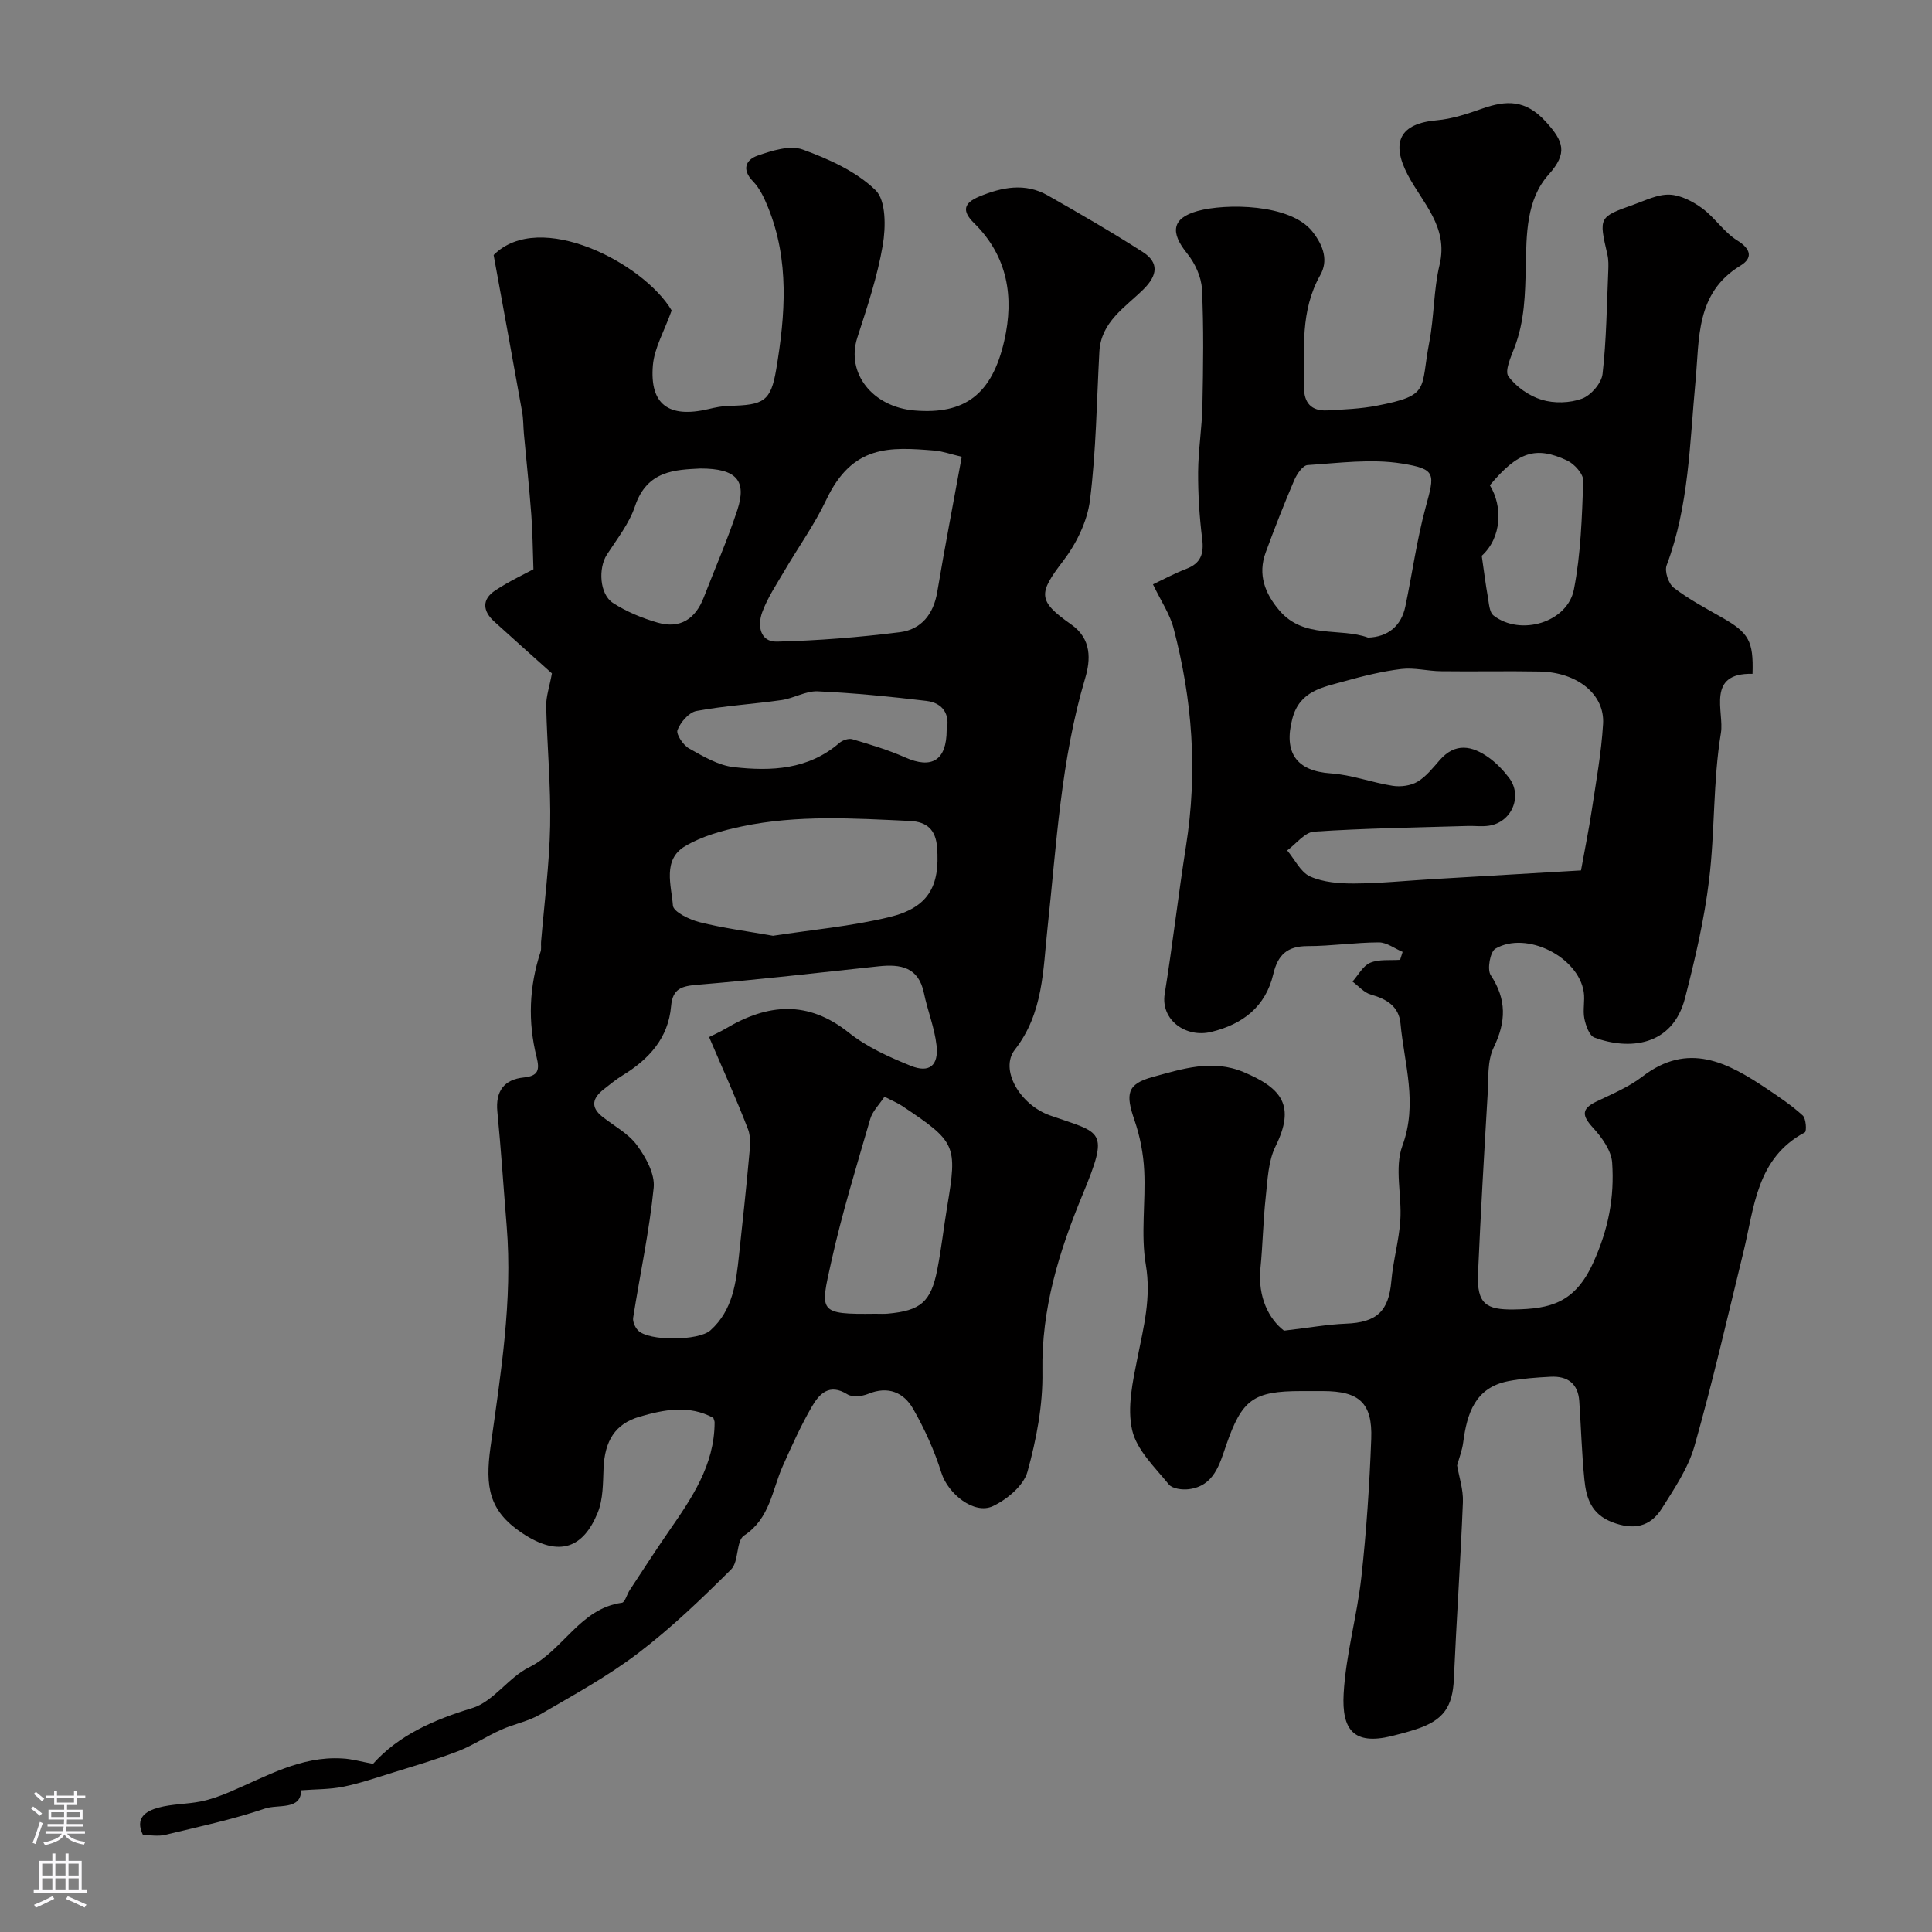 <svg enable-background="new 0 0 400 400" viewBox="0 0 400 400" xmlns="http://www.w3.org/2000/svg"><rect x="0" y="0" width="400" height="400" fill="#808080" stroke="none"/><path d="m77.23 365.19c5.28-5.91 12.49-9.1 20.54-11.55 4.36-1.32 7.47-6.31 11.75-8.43 7.12-3.53 10.55-12.18 19.24-13.38.64-.09 1.03-1.73 1.61-2.6 2.67-4.05 5.29-8.13 8.05-12.12 4.77-6.88 9.51-13.74 9.53-22.61 0-.31-.17-.62-.26-.94-5.04-2.75-10.23-1.71-15.26-.25-5.12 1.49-7.23 5.06-7.47 10.68-.13 3.1-.08 6.43-1.22 9.21-2.87 7.02-7.74 9.54-15.78 4.11-6.71-4.53-7.55-9.48-6.41-17.68 2.11-15.16 4.61-30.36 3.35-45.8-.65-7.9-1.16-15.8-1.93-23.69-.41-4.25 1.42-6.65 5.46-7.06 3.08-.31 3.31-1.61 2.67-4.21-1.84-7.33-1.55-14.63.82-21.83.2-.61.05-1.33.1-1.99.66-8.02 1.72-16.03 1.88-24.06.16-8.25-.63-16.52-.82-24.79-.04-1.98.68-3.99 1.19-6.78-3.62-3.25-7.81-6.98-11.96-10.75-2.4-2.18-2.57-4.58.2-6.41 2.94-1.95 6.17-3.45 7.93-4.4-.15-4.18-.17-7.76-.44-11.31-.42-5.58-1.02-11.14-1.53-16.71-.14-1.54-.1-3.11-.38-4.62-1.88-10.53-3.82-21.06-5.89-32.42 9.54-9.56 31.12 1.73 36.86 11.48-1.53 4.3-3.59 7.76-3.89 11.37-.68 8.13 3.32 10.97 11.49 9.05 1.43-.34 2.9-.64 4.35-.67 7.1-.16 8.58-.91 9.7-7.58 1.88-11.24 2.76-22.56-1.69-33.51-.78-1.92-1.71-3.95-3.12-5.4-2.42-2.48-1.44-4.48.93-5.31 2.96-1.03 6.71-2.23 9.36-1.27 5.4 1.96 11.06 4.51 15.08 8.41 2.19 2.13 2.13 7.66 1.5 11.38-1.1 6.51-3.24 12.87-5.28 19.19-2.34 7.27 3.1 14.32 11.87 15.05 10.37.86 16.02-3.31 18.56-14.43 2.08-9.08.7-17.54-6.27-24.39-2.52-2.48-2.16-4.13 1.09-5.48 4.73-1.96 9.5-2.9 14.19-.23 6.63 3.77 13.23 7.58 19.65 11.7 3.41 2.18 3.11 4.82.17 7.73-3.77 3.74-8.81 6.72-9.14 12.96-.55 10.24-.67 20.54-1.94 30.69-.55 4.39-2.82 9.02-5.55 12.59-5.11 6.68-5.38 8.23 1.64 13.14 4.3 3.01 4.05 7.34 2.91 11.16-5.04 16.93-5.92 34.4-7.8 51.78-.93 8.58-.84 17.55-6.76 25.12-3.18 4.07 1.01 11.4 7.32 13.62 10.71 3.76 12.36 2.75 6.67 16.48-4.87 11.77-8.5 23.55-8.28 36.54.12 6.93-1.24 14.05-3.1 20.76-.8 2.86-4.21 5.7-7.13 7.09-3.91 1.86-9.33-2.58-10.67-6.86-1.44-4.58-3.46-9.06-5.84-13.23-1.95-3.43-5.19-4.85-9.34-3.14-1.27.52-3.27.74-4.3.09-3.77-2.36-5.84-.07-7.38 2.6-2.27 3.92-4.14 8.09-5.99 12.23-2.24 5.02-2.63 10.86-8.02 14.41-1.68 1.11-1.05 5.38-2.67 7-6.12 6.09-12.4 12.13-19.26 17.35-6.33 4.82-13.4 8.68-20.31 12.7-2.48 1.44-5.47 1.98-8.12 3.18-3.03 1.36-5.83 3.25-8.92 4.44-4.39 1.69-8.92 3-13.42 4.4-3.41 1.06-6.81 2.23-10.3 2.94-2.8.56-5.72.5-8.71.73.02 4.18-4.81 2.87-7.48 3.78-6.74 2.29-13.75 3.78-20.69 5.45-1.4.34-2.96.05-4.56.05-1.77-3.59.66-5 3.2-5.69 2.81-.77 5.84-.7 8.73-1.27 2.02-.4 4.01-1.13 5.92-1.93 7.55-3.18 14.77-7.51 23.4-6.98 1.97.09 3.94.67 6.37 1.12zm69.58-150.48c.89-.45 2.23-1.04 3.48-1.78 8.67-5.14 16.96-5.9 25.45.87 3.74 2.98 8.34 5.05 12.82 6.86 3.84 1.56 5.81-.04 5.34-4.23-.41-3.66-1.86-7.19-2.61-10.83-1.11-5.38-4.82-6.02-9.35-5.54-12.49 1.33-24.97 2.78-37.48 3.82-3.26.27-5.2.73-5.52 4.44-.57 6.61-4.58 10.98-10.02 14.31-1.39.85-2.66 1.9-3.94 2.91-2.26 1.77-2.82 3.64-.27 5.66 2.44 1.93 5.4 3.49 7.17 5.91 1.83 2.49 3.74 5.95 3.46 8.77-.9 9.03-2.84 17.96-4.25 26.94-.13.81.39 1.99 1 2.62 2.19 2.28 12.54 2.19 14.99 0 4.66-4.18 5.32-9.89 5.93-15.61.71-6.68 1.45-13.35 2.05-20.04.18-1.99.49-4.22-.19-5.99-2.41-6.28-5.21-12.41-8.06-19.09zm52.31-120.14c-2.42-.57-3.97-1.14-5.56-1.28-9.45-.78-17.09-1.23-22.51 10.23-2.42 5.11-5.78 9.77-8.65 14.68-1.64 2.81-3.5 5.56-4.6 8.58-.98 2.68-.5 6.15 3.07 6.06 8.49-.21 17-.89 25.43-1.95 4.42-.55 6.98-3.72 7.75-8.34 1.56-9.29 3.35-18.54 5.07-27.98zm-39.08 99.17c7.96-1.23 16.14-1.95 24.04-3.85 8.1-1.95 10.58-6.35 9.93-14.5-.28-3.51-2-5.25-5.61-5.42-11.64-.54-23.29-1.3-34.8 1.13-4.05.85-8.27 2.02-11.77 4.1-4.71 2.81-2.83 8.09-2.51 12.28.1 1.32 3.43 2.92 5.52 3.45 4.88 1.23 9.9 1.87 15.2 2.81zm23.08 33.32c-1.07 1.63-2.48 2.99-2.95 4.62-2.84 9.8-5.86 19.58-8.06 29.53-2.31 10.44-2.82 10.94 9.17 10.79.83-.01 1.67.06 2.5-.02 6.83-.62 8.95-2.4 10.27-9.1.85-4.32 1.33-8.71 2.05-13.05 2.14-12.79 1.83-13.4-9.32-20.86-.95-.63-2.03-1.06-3.66-1.91zm12.88-75.92c.68-3.07-.62-5.6-4.21-6.03-7.47-.89-14.97-1.64-22.49-1.98-2.46-.11-4.95 1.45-7.48 1.81-5.87.84-11.82 1.18-17.63 2.26-1.56.29-3.29 2.32-3.92 3.94-.34.87 1.17 3.13 2.38 3.81 2.92 1.64 6.07 3.52 9.29 3.88 7.72.87 15.43.54 21.84-5.01.66-.57 1.93-1 2.7-.77 3.7 1.1 7.42 2.21 10.94 3.77 5.45 2.43 8.57.66 8.58-5.68zm-51-54.14c-5.11.27-11.04.34-13.53 7.81-1.2 3.59-3.72 6.77-5.82 10.02-1.8 2.78-1.55 8.19 1.27 10.01 2.8 1.81 6.03 3.14 9.25 4.07 4.62 1.33 7.8-.75 9.52-5.18 2.34-6.06 4.96-12.02 6.98-18.18 1.97-6.06-.19-8.55-7.67-8.55z" fill="#010000"/><path d="m265.84 275.5c5.23-.61 9-1.3 12.8-1.45 6.41-.24 8.88-2.57 9.42-8.79.36-4.22 1.58-8.37 1.86-12.58.35-5.17-1.26-10.88.43-15.46 3.23-8.78.39-16.92-.39-25.31-.33-3.55-2.86-5.08-6.12-5.99-1.41-.39-2.56-1.77-3.82-2.7 1.2-1.34 2.17-3.26 3.67-3.89 1.83-.77 4.11-.46 6.19-.61.17-.55.35-1.09.52-1.64-1.64-.69-3.28-1.97-4.91-1.97-4.93.01-9.85.77-14.77.77-4.21 0-6.16 1.81-7.1 5.8-1.58 6.71-6.28 10.36-12.82 11.96-5.31 1.3-10.53-2.49-9.66-7.88 1.64-10.17 2.81-20.44 4.4-30.54 2.46-15.55 1.33-30.32-2.57-45.17-.76-2.91-2.57-5.55-4.26-9.07 2.31-1.09 4.54-2.3 6.89-3.2 3.02-1.15 3.69-3.13 3.3-6.21-.57-4.58-.87-9.23-.84-13.84.03-4.6.8-9.19.89-13.79.16-8.03.29-16.07-.1-24.08-.12-2.53-1.44-5.38-3.07-7.39-3.49-4.31-3.22-7.28 2.16-8.78 5.75-1.6 19.19-1.56 23.77 4.24 2.44 3.08 3.27 6.14 1.64 9.02-4.18 7.4-3.3 15.3-3.37 23.17-.03 3.27 1.51 5.03 4.81 4.85 3.43-.19 6.9-.32 10.26-.97 11.19-2.16 8.98-3.33 10.87-13.15 1.02-5.29.88-10.82 2.13-16.03 1.88-7.83-3.53-12.8-6.58-18.6-3.56-6.79-1.65-10.66 6.01-11.32 3.19-.28 6.36-1.35 9.41-2.42 4.99-1.75 8.96-1.89 13.14 2.7 3.73 4.1 4.59 6.51.6 10.96-4.67 5.21-4.59 12.51-4.73 18.96-.13 5.82-.24 11.38-2.34 16.85-.74 1.94-2.07 4.85-1.26 5.96 1.59 2.18 4.29 4.07 6.9 4.86 2.57.78 5.83.69 8.33-.23 1.86-.68 4.04-3.2 4.26-5.11.81-7.04.87-14.17 1.18-21.26.05-1.16.08-2.36-.18-3.48-1.78-7.71-1.8-7.76 5.42-10.32 2.45-.87 5.01-2.17 7.47-2.07 2.3.09 4.81 1.41 6.75 2.83 2.63 1.94 4.52 4.96 7.25 6.65 2.94 1.82 3.19 3.69.66 5.22-9.32 5.65-8.47 15.14-9.3 23.89-1.21 12.84-1.34 25.82-5.98 38.15-.47 1.24.38 3.8 1.47 4.64 3.08 2.37 6.57 4.22 9.97 6.16 5.57 3.17 6.56 4.85 6.34 11.67-9.68-.24-5.83 7.9-6.54 12.22-1.66 10.04-1.22 20.4-2.46 30.53-1 8.2-2.9 16.33-4.96 24.34-2.6 10.13-11.72 10.83-18.78 8.21-1.06-.4-1.79-2.51-2.08-3.95-.35-1.76.15-3.68-.12-5.47-1.12-7.29-11.87-12.72-18.29-8.98-1.09.64-1.75 4.29-.98 5.47 3.33 5.05 3.21 9.64.62 15-1.35 2.78-1.06 6.41-1.25 9.67-.73 12.36-1.45 24.73-1.99 37.1-.28 6.32 1.69 7.55 7.45 7.46 7.54-.11 12.62-1.37 16.39-9.66 3.2-7.03 4.41-13.6 3.93-20.73-.17-2.51-2.13-5.23-3.96-7.23-2.31-2.52-2.47-3.92.76-5.46 3.23-1.55 6.64-2.97 9.45-5.13 9.49-7.31 17.65-2.93 25.76 2.5 2.57 1.72 5.17 3.47 7.45 5.55.69.63.84 3.28.43 3.5-10.02 5.34-10.45 15.5-12.71 24.76-3.28 13.41-6.36 26.88-10.13 40.16-1.3 4.59-4.17 8.82-6.76 12.94-2.41 3.82-5.85 4.55-10.3 2.83-4.33-1.67-5.36-5.01-5.74-8.8-.54-5.4-.69-10.84-1.06-16.25-.25-3.66-2.46-5.23-5.93-5.05-2.93.15-5.88.36-8.75.91-6.91 1.35-8.56 6.7-9.35 12.69-.21 1.62-.83 3.19-1.26 4.77.4 2.35 1.3 4.98 1.2 7.58-.49 12.2-1.33 24.39-1.87 36.59-.25 5.78-2.12 8.58-7.79 10.43-1.69.55-3.41 1.02-5.14 1.44-7.8 1.89-10.31-1.31-9.89-8.8.45-8.09 2.78-16.06 3.67-24.15 1.05-9.49 1.68-19.04 2.04-28.58.28-7.47-2.5-9.91-10-9.91-1.5 0-3 0-4.5 0-9.95 0-12.26 1.76-15.53 11.19-1.37 3.97-2.51 8.45-7.72 9.12-1.36.18-3.44-.09-4.16-.99-2.87-3.54-6.65-7.11-7.59-11.24-1.07-4.67.12-10.05 1.1-14.96 1.28-6.39 2.88-12.47 1.73-19.27-1.07-6.32-.01-12.97-.33-19.45-.17-3.53-.87-7.15-2.02-10.49-1.86-5.4-1.61-7.48 3.79-8.95 6.07-1.65 12.3-3.74 18.82-1 7.94 3.34 10.75 6.96 6.59 15.38-1.52 3.07-1.63 6.92-2.02 10.45-.54 4.91-.61 9.87-1.1 14.79-.59 6.01 1.8 10.55 4.88 12.91zm61.49-95.29c.8-4.45 1.61-8.38 2.21-12.35.9-5.98 2-11.96 2.36-17.98.37-6.15-5.36-10.7-13.11-10.85-6.83-.13-13.66.03-20.48-.06-2.73-.03-5.52-.79-8.19-.46-3.98.48-7.92 1.46-11.79 2.54-4.45 1.25-9.24 1.94-10.76 7.74-1.86 7.05.87 10.85 7.96 11.33 4.3.29 8.5 1.9 12.8 2.57 1.66.26 3.73-.01 5.14-.84 1.8-1.07 3.21-2.88 4.63-4.5 3.21-3.66 6.68-2.95 10.08-.54 1.61 1.14 3.04 2.64 4.24 4.21 2.88 3.76.6 9.21-4.12 9.93-1.47.23-2.99.01-4.49.06-10.58.32-21.18.47-31.74 1.17-1.93.13-3.72 2.54-5.57 3.89 1.56 1.86 2.77 4.51 4.76 5.4 2.73 1.21 6.05 1.47 9.12 1.45 5.43-.03 10.86-.59 16.29-.91 10.02-.6 20.03-1.18 30.66-1.8zm-44.09-48.2c4.14-.13 6.88-2.43 7.72-6.44 1.44-6.85 2.38-13.82 4.21-20.56 1.89-6.94 2.25-7.88-4.93-9.04-6.34-1.02-13.02-.1-19.52.32-1.01.06-2.23 1.89-2.77 3.15-2.1 4.92-4.06 9.91-5.9 14.93-1.68 4.58-.17 8.5 2.86 12.05 5.06 5.92 12.58 3.47 18.33 5.59zm23.54-16.94c.5 3.44.8 5.92 1.24 8.37.25 1.39.31 3.3 1.21 4 5.56 4.31 15.29 1.44 16.63-5.4 1.44-7.35 1.66-14.96 1.94-22.48.05-1.4-1.83-3.51-3.33-4.21-6.57-3.09-10.24-1.77-16.01 5.12 2.68 4.34 2.49 10.81-1.68 14.6z" fill="#010000"/><g fill="#fbfafc"><path d="m6.44 374.46.42-.45c.65.47 1.27.95 1.85 1.44l-.45.49c-.65-.56-1.25-1.06-1.82-1.48m.93 7.33-.63-.26c.55-1.36 1.05-2.8 1.52-4.33.19.1.38.19.59.27-.46 1.29-.95 2.73-1.48 4.32m-.38-10.38.44-.42c.43.34 1.01.82 1.74 1.44l-.49.49c-.53-.51-1.09-1.01-1.69-1.51m2.5.35h1.72v-1.04h.59v1.04h3.52v-1.04h.59v1.04h1.75v.53h-1.75v1.42h-2.03v.97h3.22v2.03h-3.24c0 .35-.01.66-.03.93h3.32v.53h-3.37c-.03.27-.08.58-.15.94h3.96v.53h-3.71c.67.92 1.93 1.48 3.79 1.68-.13.24-.23.44-.29.59-2.13-.38-3.48-1.08-4.04-2.12-.43.97-1.77 1.72-4.03 2.23-.09-.19-.2-.37-.33-.55 2.1-.42 3.37-1.03 3.81-1.83h-3.36v-.53h3.58c.08-.29.13-.61.16-.94h-3.33v-.53h3.39c.02-.27.04-.58.04-.93h-3.23v-2.03h3.25v-.97h-2.07v-1.42h-1.73zm1.12 3.44v1h2.65c.01-.3.02-.44.01-.4v-.25-.35zm1.19-2h3.52v-.91h-3.52zm4.71 2h-2.63v.59c0 .15-.01.28-.01.4h2.64z"/><path d="m13.56 383.74h.63v1.52h2.72v6.07h1.13v.6h-11.06v-.6h1.13v-6.07h2.73v-1.52h.63v1.52h2.1v-1.52zm-2.69 8.83.38.56c-1.24.63-2.53 1.25-3.85 1.85-.1-.21-.21-.42-.34-.63 1.36-.55 2.63-1.15 3.81-1.78m-2.13-4.27h2.1v-2.45h-2.1zm0 3.04h2.1v-2.46h-2.1zm2.72-3.04h2.1v-2.45h-2.1zm0 3.04h2.1v-2.46h-2.1zm6.07 3.6c-1.41-.71-2.7-1.3-3.86-1.78l.35-.56c1.45.62 2.75 1.19 3.88 1.72zm-1.25-9.09h-2.1v2.45h2.1zm-2.09 5.49h2.1v-2.45h-2.1z"/></g></svg>
